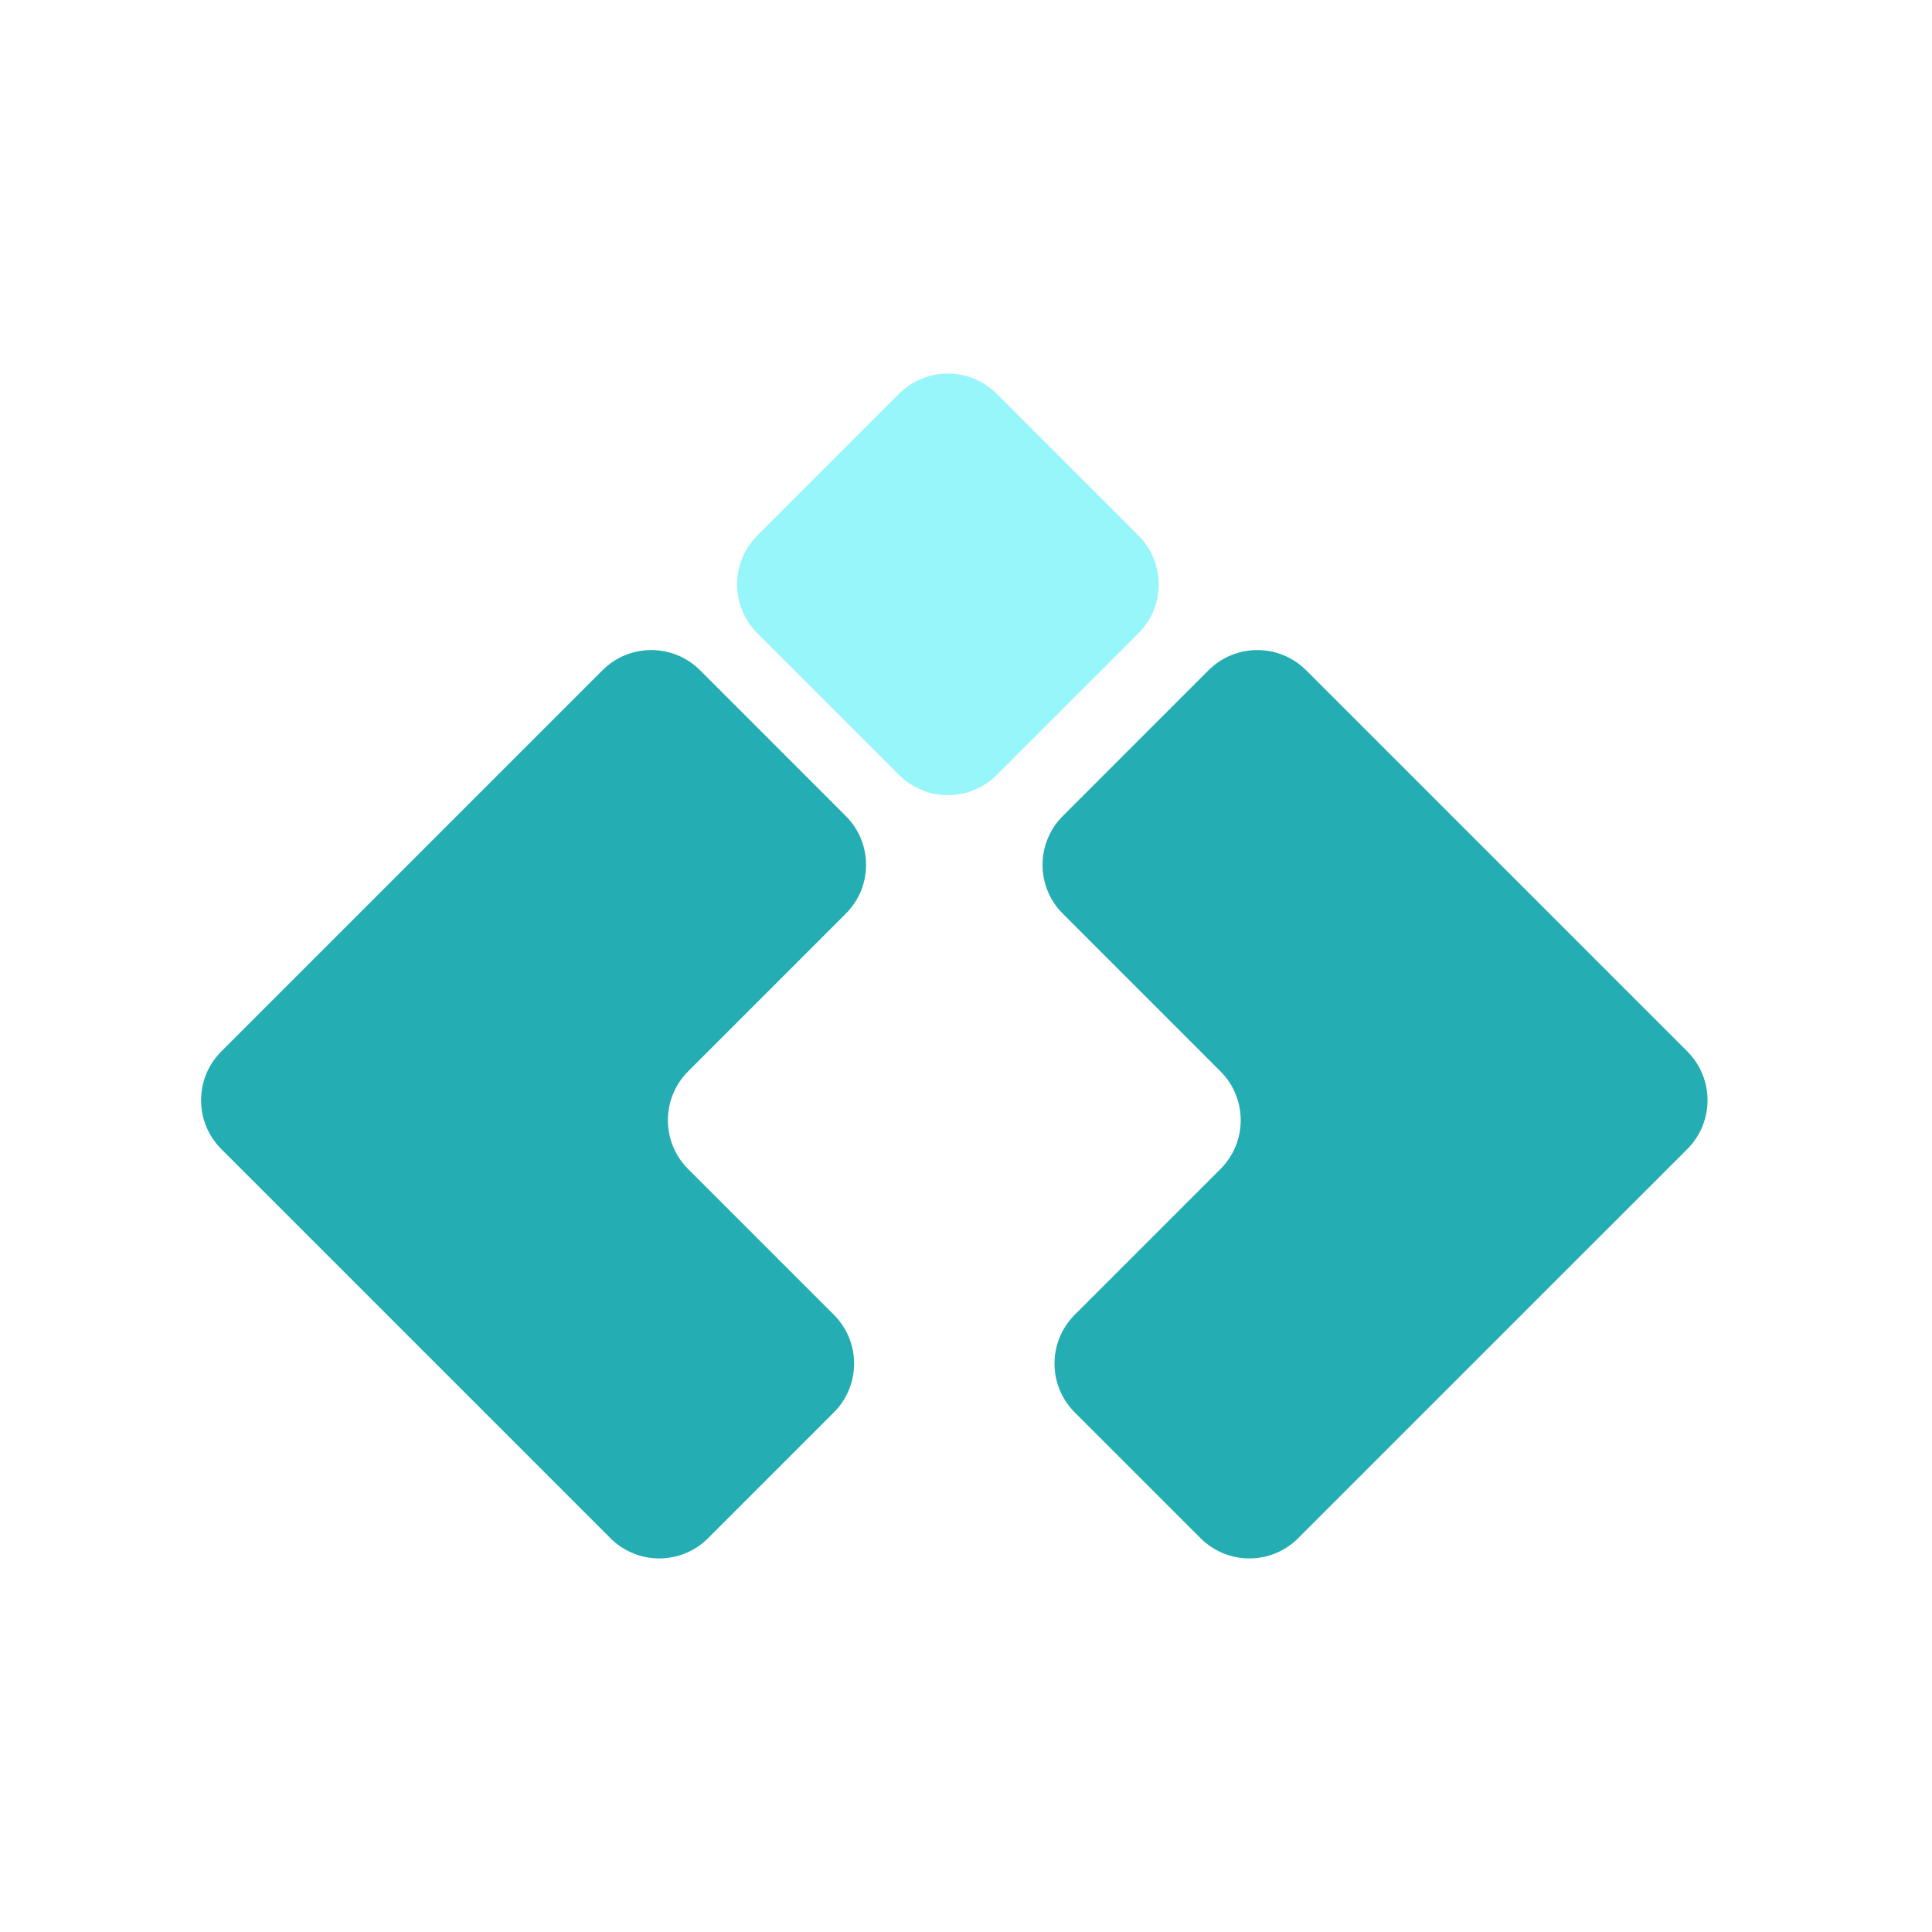 <svg width="56" height="56" viewBox="0 0 56 56" fill="none" xmlns="http://www.w3.org/2000/svg">
<path d="M20.292 19.428L24.517 23.654C25.299 24.435 25.299 25.701 24.517 26.482L19.945 31.055C19.164 31.836 19.164 33.103 19.945 33.884L24.171 38.11C24.952 38.891 24.952 40.157 24.171 40.938L20.523 44.586C19.742 45.367 18.476 45.367 17.694 44.586L6.414 33.306C5.633 32.524 5.633 31.258 6.414 30.477L17.463 19.428C18.244 18.647 19.511 18.647 20.292 19.428Z" fill="#24ADB3"/>
<path d="M35.03 19.428L30.805 23.654C30.023 24.435 30.023 25.701 30.805 26.482L35.377 31.055C36.158 31.836 36.158 33.103 35.377 33.884L31.151 38.11C30.37 38.891 30.37 40.157 31.151 40.938L34.799 44.586C35.58 45.367 36.846 45.367 37.628 44.586L48.908 33.306C49.689 32.524 49.689 31.258 48.908 30.477L37.859 19.428C37.078 18.647 35.812 18.647 35.03 19.428Z" fill="#24ADB3"/>
<path d="M21.951 18.353L26.061 22.463C26.842 23.244 28.109 23.244 28.89 22.463L33 18.353C33.781 17.572 33.781 16.306 33 15.524L28.89 11.414C28.109 10.633 26.842 10.633 26.061 11.414L21.951 15.524C21.17 16.306 21.17 17.572 21.951 18.353Z" fill="#96F6FA"/>
</svg>
